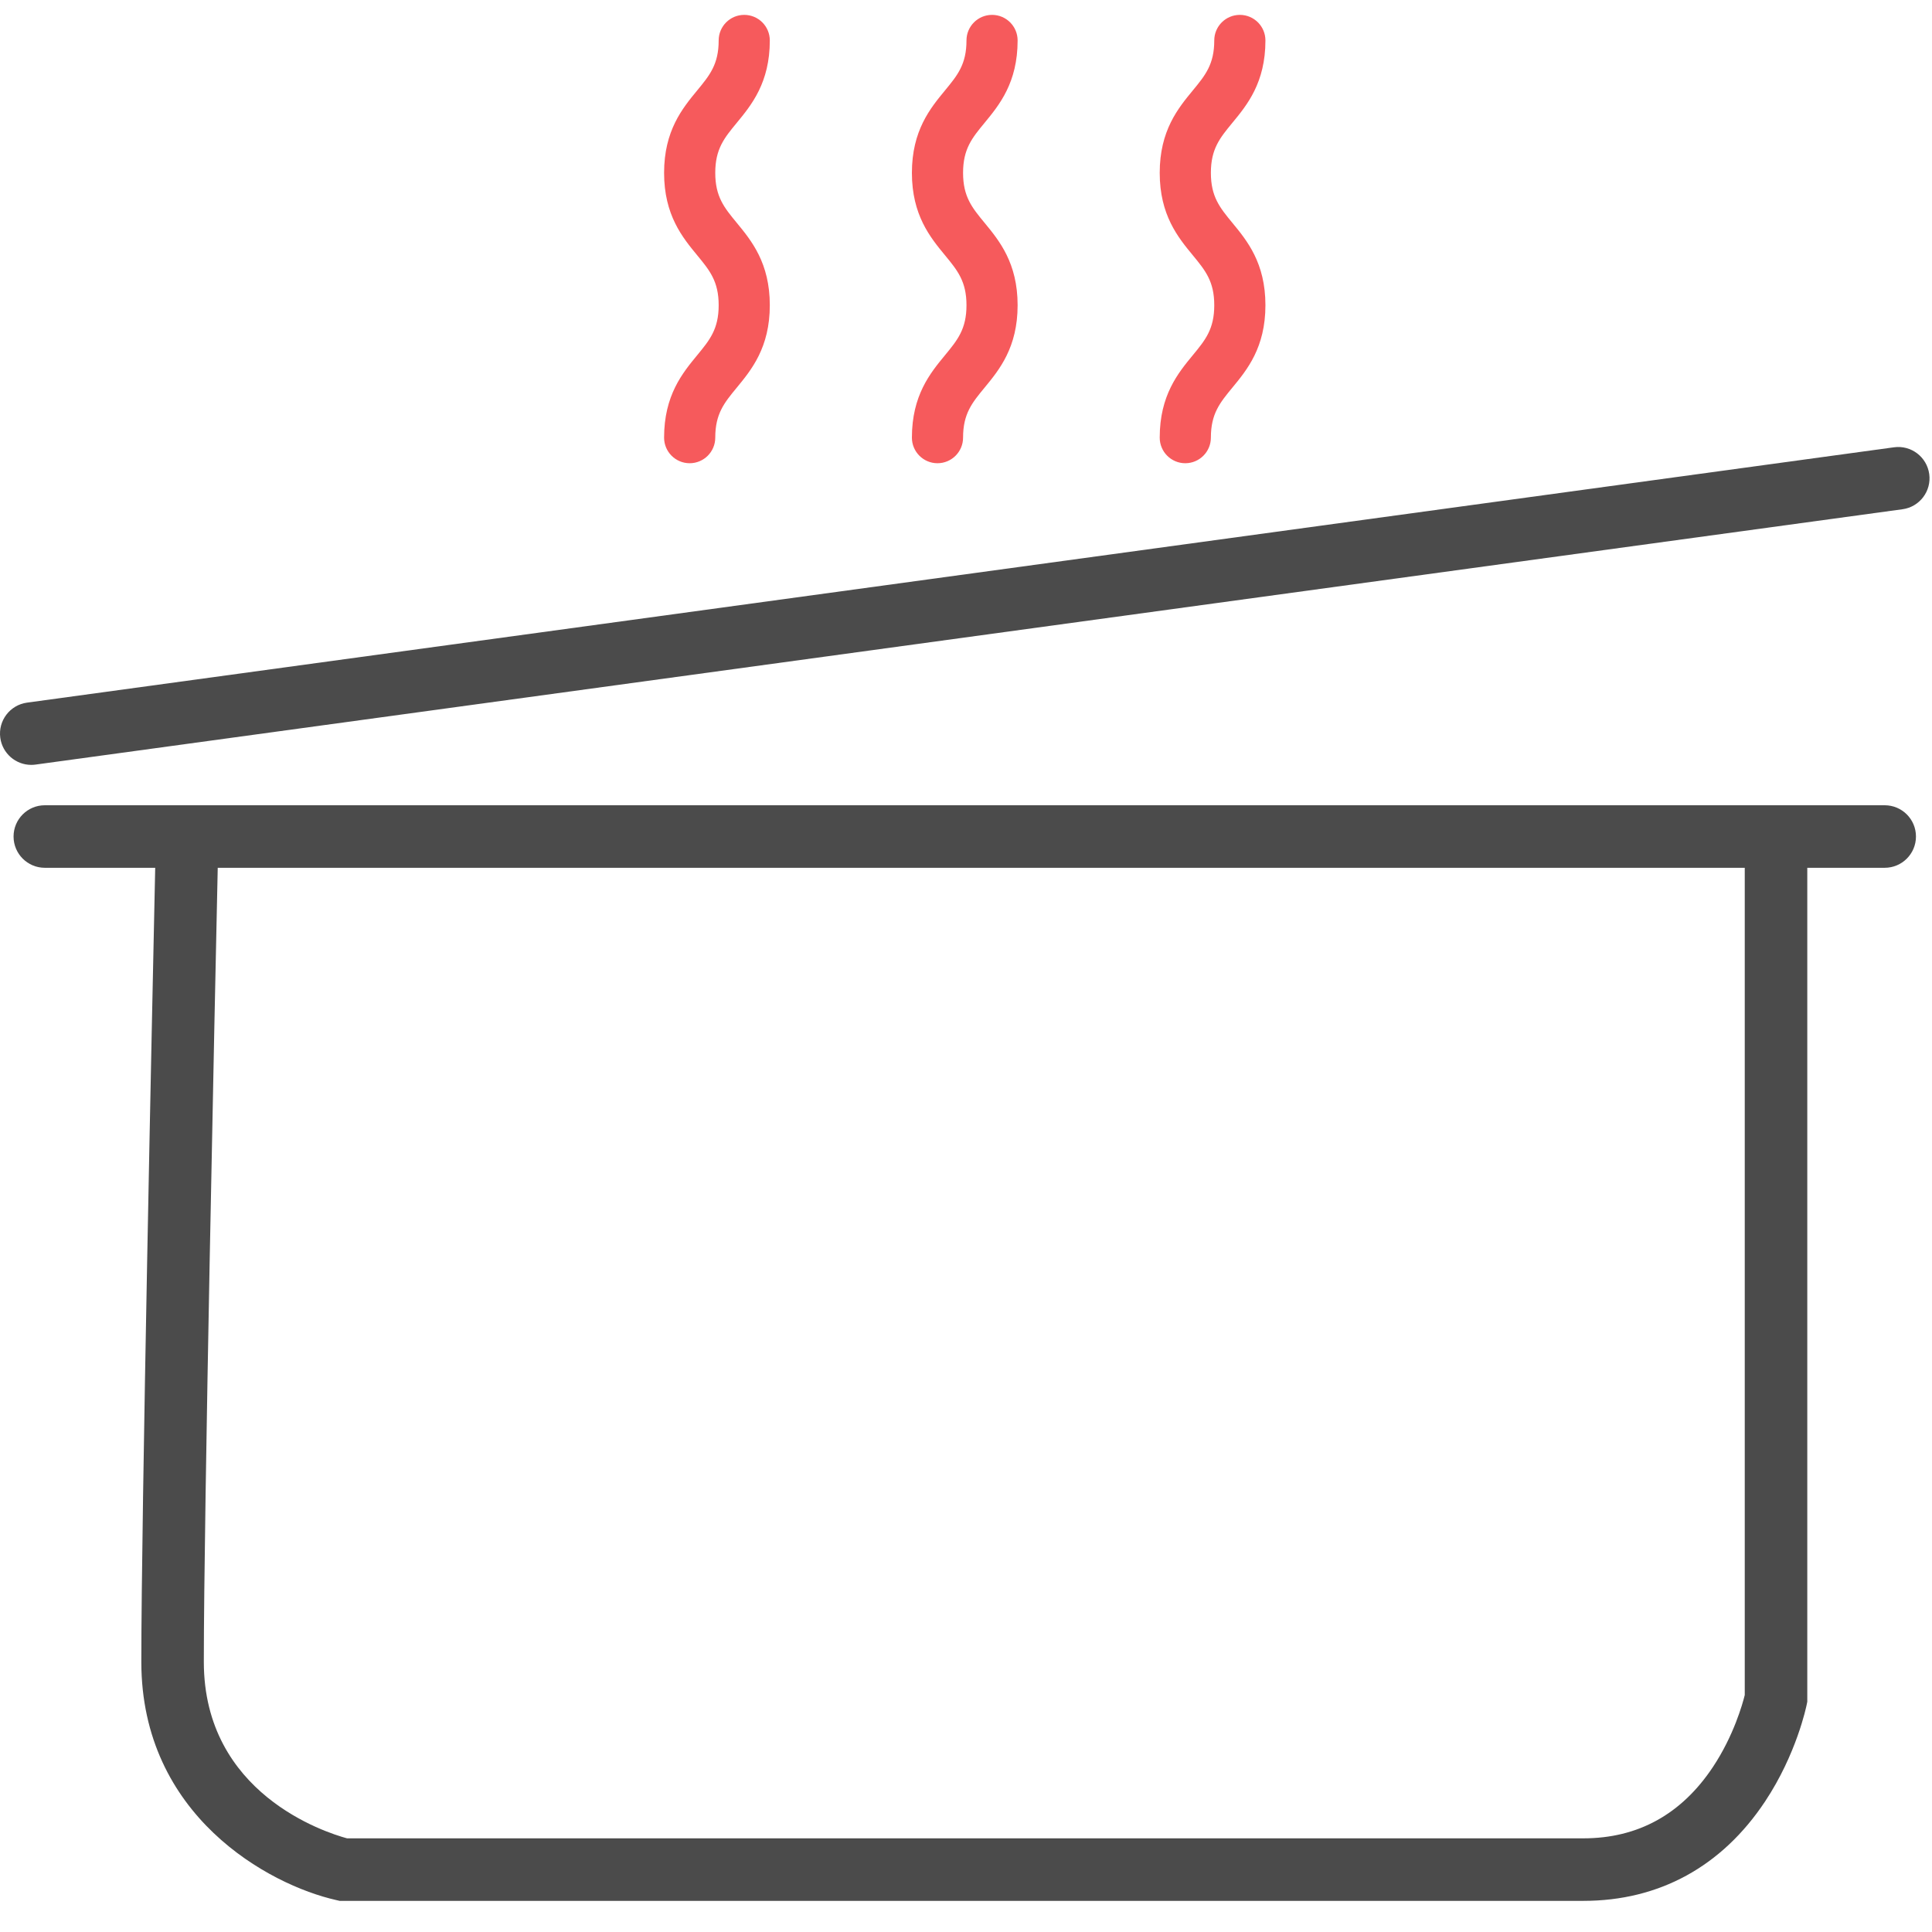 <?xml version="1.0" encoding="UTF-8"?>
<svg width="60px" height="60px" viewBox="0 0 60 60" version="1.1" xmlns="http://www.w3.org/2000/svg" xmlns:xlink="http://www.w3.org/1999/xlink">
    <!-- Generator: Sketch 52.2 (67145) - http://www.bohemiancoding.com/sketch -->
    <title>Graphic_Black_HeatUp</title>
    <desc>Created with Sketch.</desc>
    <g id="UI-Elements" stroke="none" stroke-width="1" fill="none" fill-rule="evenodd">
        <g id="Artboard" transform="translate(-1284, -681)">
            <g id="Graphic/Black/Heat-Up" transform="translate(1284, 681)">
                <g id="Group" transform="translate(0, 0.462)">
                    <path d="M20.624,13.129 C20.624,13.568 20.98,13.924 21.418,13.924 C21.857,13.924 22.213,13.568 22.213,13.129 C22.213,12.387 22.492,12.048 22.879,11.579 C23.337,11.023 23.907,10.331 23.907,9.017 C23.907,7.704 23.337,7.012 22.879,6.456 C22.492,5.987 22.213,5.648 22.213,4.906 C22.213,4.163 22.492,3.824 22.879,3.355 C23.337,2.799 23.907,2.107 23.907,0.794 C23.907,0.356 23.552,0 23.113,0 C22.674,0 22.319,0.356 22.319,0.794 C22.319,1.537 22.039,1.876 21.653,2.345 C21.195,2.901 20.624,3.593 20.624,4.906 C20.624,6.219 21.195,6.911 21.653,7.467 C22.039,7.936 22.319,8.275 22.319,9.017 C22.319,9.76 22.039,10.099 21.653,10.568 C21.195,11.124 20.624,11.816 20.624,13.129" id="Fill-1" fill="#F65A5C"></path>
                    <path d="M28.32,13.129 C28.32,13.568 28.676,13.924 29.114,13.924 C29.553,13.924 29.909,13.568 29.909,13.129 C29.909,12.387 30.188,12.048 30.575,11.579 C31.033,11.023 31.603,10.331 31.603,9.017 C31.603,7.704 31.033,7.012 30.575,6.456 C30.188,5.987 29.909,5.648 29.909,4.906 C29.909,4.163 30.188,3.824 30.575,3.355 C31.033,2.799 31.603,2.107 31.603,0.794 C31.603,0.356 31.248,0 30.809,0 C30.37,0 30.015,0.356 30.015,0.794 C30.015,1.537 29.735,1.876 29.349,2.345 C28.89,2.901 28.32,3.593 28.32,4.906 C28.32,6.219 28.89,6.911 29.349,7.467 C29.735,7.936 30.015,8.275 30.015,9.017 C30.015,9.76 29.735,10.099 29.349,10.568 C28.89,11.124 28.32,11.816 28.32,13.129" id="Fill-3" fill="#F65A5C"></path>
                    <path d="M36.016,13.129 C36.016,13.568 36.371,13.924 36.81,13.924 C37.249,13.924 37.605,13.568 37.605,13.129 C37.605,12.387 37.884,12.048 38.27,11.579 C38.729,11.023 39.299,10.331 39.299,9.017 C39.299,7.704 38.729,7.012 38.27,6.456 C37.884,5.987 37.605,5.648 37.605,4.906 C37.605,4.163 37.884,3.824 38.27,3.355 C38.729,2.799 39.299,2.107 39.299,0.794 C39.299,0.356 38.944,0 38.505,0 C38.066,0 37.71,0.356 37.71,0.794 C37.71,1.537 37.431,1.876 37.045,2.345 C36.586,2.901 36.016,3.593 36.016,4.906 C36.016,6.219 36.586,6.911 37.045,7.467 C37.431,7.936 37.71,8.275 37.71,9.017 C37.71,9.76 37.431,10.099 37.044,10.568 C36.586,11.124 36.016,11.816 36.016,13.129" id="Fill-5" fill="#F65A5C"></path>
                    <path d="M54.185,52.179 C54.115,52.462 53.839,53.444 53.2,54.408 C52.222,55.882 50.868,56.629 49.175,56.629 L10.777,56.629 C10.105,56.447 6.33,55.242 6.33,51.148 C6.33,46.608 6.673,30.57 6.762,26.488 L8.165,26.488 L51.758,26.488 L54.185,26.488 L54.185,52.179 Z M58.531,24.546 C59.067,24.546 59.502,24.98 59.502,25.517 C59.502,26.053 59.067,26.488 58.531,26.488 L56.127,26.488 L56.127,52.386 L56.108,52.48 C56.095,52.542 55.793,54.012 54.818,55.481 C53.477,57.503 51.526,58.571 49.175,58.571 L10.549,58.571 L10.444,58.547 C8.349,58.076 4.389,55.923 4.389,51.148 C4.389,46.604 4.73,30.638 4.82,26.488 L1.392,26.488 C0.856,26.488 0.421,26.053 0.421,25.517 C0.421,24.98 0.856,24.546 1.392,24.546 L4.863,24.546 L8.165,24.546 L51.758,24.546 L56.127,24.546 L58.531,24.546 Z M59.914,14.26 C59.987,14.791 59.615,15.281 59.084,15.353 L1.103,23.283 C1.058,23.289 1.014,23.292 0.97,23.292 C0.492,23.292 0.076,22.939 0.009,22.453 C-0.064,21.922 0.308,21.432 0.839,21.359 L58.82,13.429 C59.352,13.356 59.841,13.729 59.914,14.26 Z" id="Combined-Shape" fill="#4B4B4B"></path>
                </g>
            </g>
        </g>
    </g>
</svg>